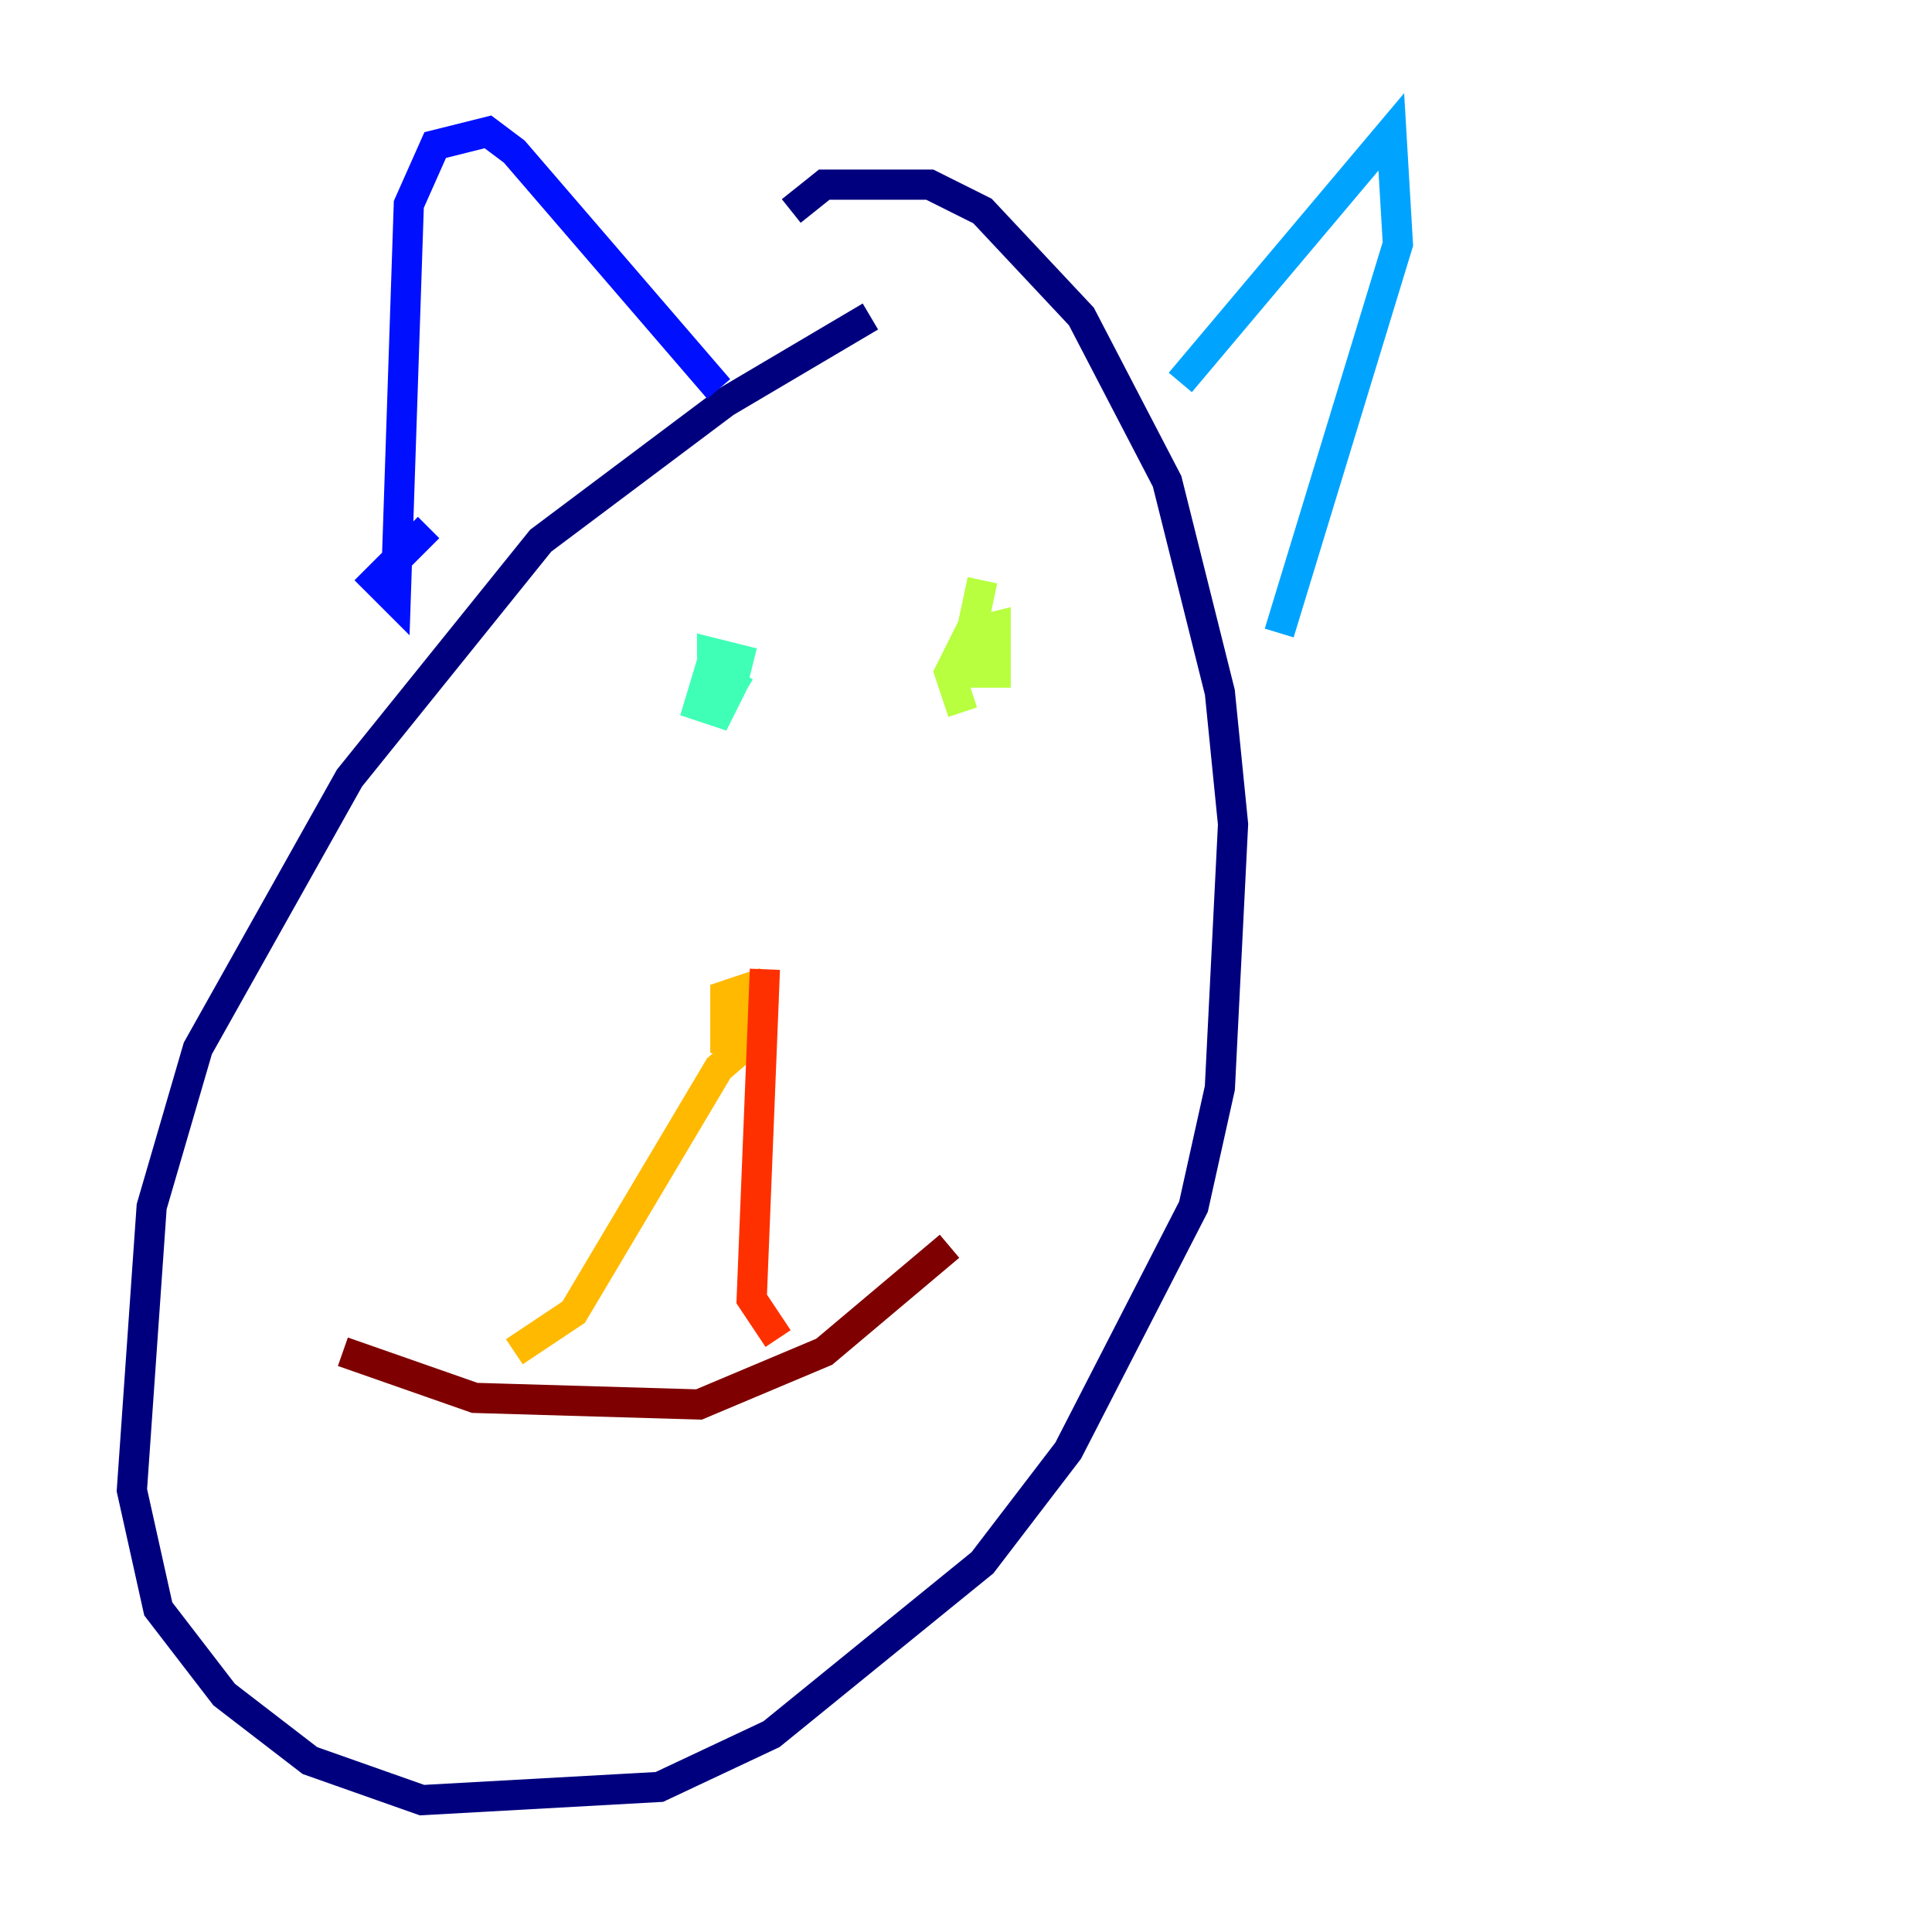 <?xml version="1.0" encoding="utf-8" ?>
<svg baseProfile="tiny" height="128" version="1.2" viewBox="0,0,128,128" width="128" xmlns="http://www.w3.org/2000/svg" xmlns:ev="http://www.w3.org/2001/xml-events" xmlns:xlink="http://www.w3.org/1999/xlink"><defs /><polyline fill="none" points="57.666,20.969 48.055,26.648 35.822,35.822 23.154,51.55 13.106,69.461 10.048,79.945 8.737,98.73 10.485,106.594 14.853,112.273 20.532,116.642 27.959,119.263 43.686,118.389 51.113,114.894 65.092,103.536 70.771,96.109 79.072,79.945 80.819,72.082 81.693,54.608 80.819,45.87 77.324,31.891 71.645,20.969 65.092,13.979 61.597,12.232 54.608,12.232 52.423,13.979" stroke="#00007f" stroke-width="2" /><polyline fill="none" points="28.396,34.949 24.901,38.444 26.212,39.754 27.085,13.543 28.833,9.611 32.328,8.737 34.075,10.048 47.618,25.775" stroke="#0010ff" stroke-width="2" /><polyline fill="none" points="78.198,25.338 92.177,8.737 92.614,16.164 84.751,41.939" stroke="#00a4ff" stroke-width="2" /><polyline fill="none" points="47.618,42.375 46.307,46.744 47.618,47.181 48.492,45.433 48.928,43.686 47.181,43.249 47.181,44.56 49.365,45.87" stroke="#3fffb7" stroke-width="2" /><polyline fill="none" points="65.092,38.444 63.782,44.56 65.966,44.56 65.966,41.502 64.218,41.939 62.908,44.56 63.782,47.181" stroke="#b7ff3f" stroke-width="2" /><polyline fill="none" points="50.676,65.966 49.365,69.461 49.365,65.529 48.055,65.966 48.055,69.024 49.365,69.461 50.676,68.15 47.618,70.771 38.007,86.935 34.075,89.556" stroke="#ffb900" stroke-width="2" /><polyline fill="none" points="50.676,64.218 49.802,86.061 51.55,88.683" stroke="#ff3000" stroke-width="2" /><polyline fill="none" points="22.717,89.556 31.454,92.614 46.307,93.051 54.608,89.556 62.908,82.567" stroke="#7f0000" stroke-width="2" /></svg>